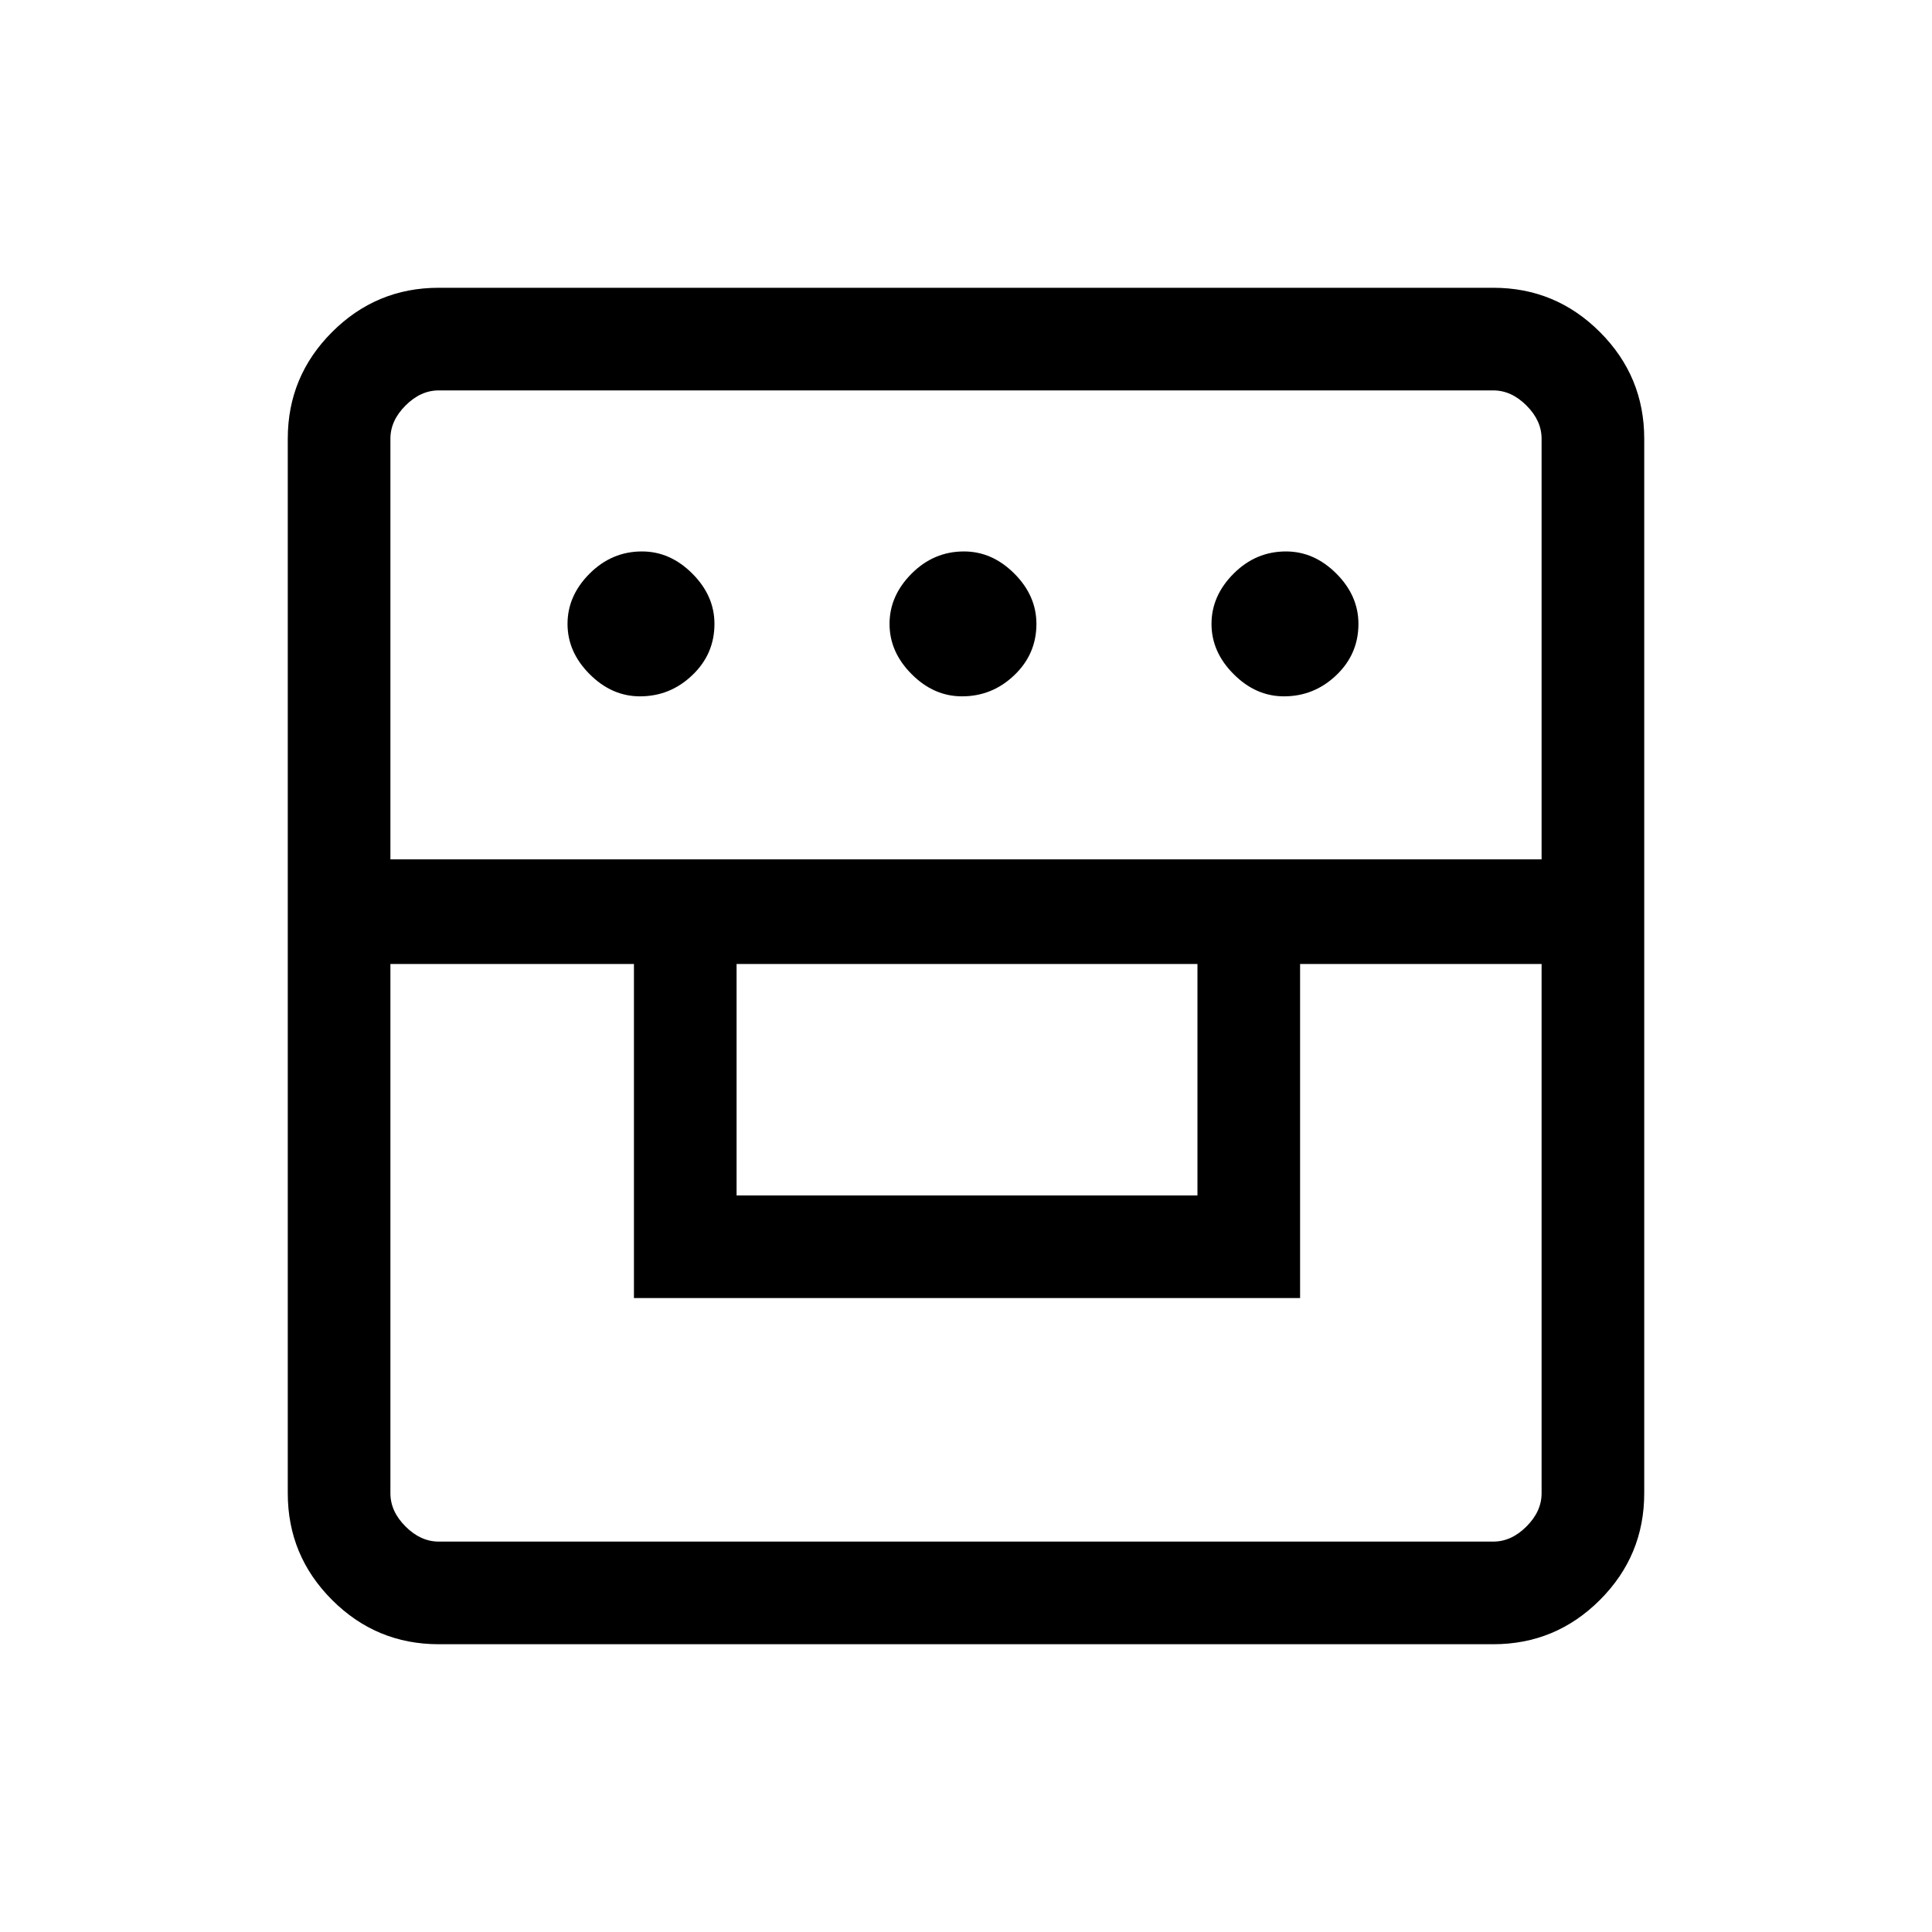 <svg xmlns="http://www.w3.org/2000/svg" height="40" width="40"><path d="M9.083 34.042q-1.291 0-2.208-.917-.917-.917-.917-2.208V9.083q0-1.291.917-2.208.917-.917 2.208-.917h21.834q1.291 0 2.208.917.917.917.917 2.208v21.834q0 1.291-.917 2.208-.917.917-2.208.917Zm-1-14.084v10.959q0 .375.313.687.312.313.687.313h21.834q.375 0 .687-.313.313-.312.313-.687V19.958h-5v6.917H13.125v-6.917Zm7.167 4.792h9.542v-4.792H15.25Zm-7.167-6.958h23.834V9.083q0-.375-.313-.687-.312-.313-.687-.313H9.083q-.375 0-.687.313-.313.312-.313.687Zm5.167-3.375q-.583 0-1.042-.459-.458-.458-.458-1.041 0-.584.458-1.042.459-.458 1.084-.458.583 0 1.041.458.459.458.459 1.042 0 .625-.459 1.062-.458.438-1.083.438Zm6.667 0q-.584 0-1.042-.459-.458-.458-.458-1.041 0-.584.458-1.042.458-.458 1.083-.458.584 0 1.042.458.458.458.458 1.042 0 .625-.458 1.062-.458.438-1.083.438Zm6.666 0q-.583 0-1.041-.459-.459-.458-.459-1.041 0-.584.459-1.042.458-.458 1.083-.458.583 0 1.042.458.458.458.458 1.042 0 .625-.458 1.062-.459.438-1.084.438Z"/></svg>